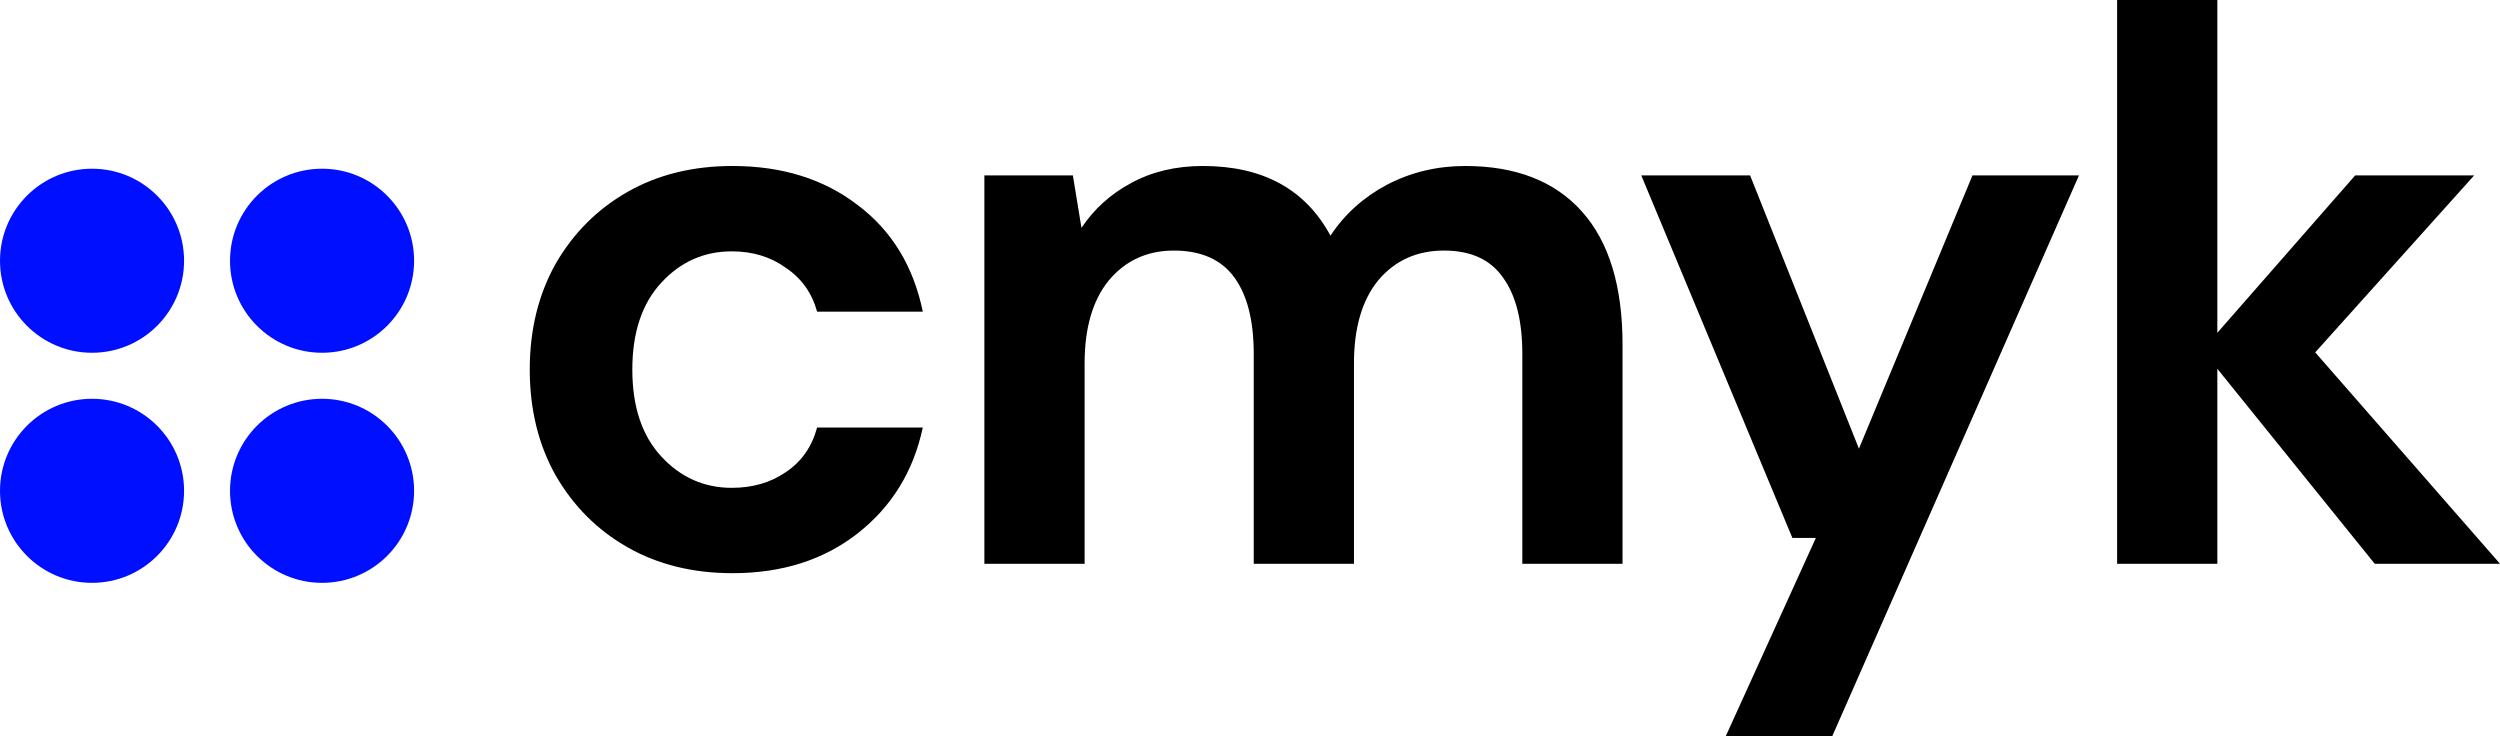     <svg
      width='129'
      height='38'
      viewBox='0 0 129 38'
      fill='none'
      xmlns='http://www.w3.org/2000/svg'
    >
      <path
        d='M109.243 29.091V0H114.415V17.172L121.526 9.051H127.667L119.465 18.182L129.001 29.091H122.536L114.415 19.03V29.091H109.243Z'
        fill='black'
      />
      <path
        d='M89.053 37.979L93.699 27.757H92.487L84.689 9.05H90.305L95.921 23.151L101.78 9.05H107.275L94.548 37.979H89.053Z'
        fill='black'
      />
      <path
        d='M50.794 29.091V9.05H55.36L55.804 11.757C56.45 10.788 57.299 10.02 58.349 9.454C59.427 8.862 60.666 8.565 62.067 8.565C65.164 8.565 67.36 9.764 68.653 12.161C69.38 11.057 70.35 10.182 71.562 9.535C72.801 8.889 74.147 8.565 75.602 8.565C78.215 8.565 80.222 9.347 81.622 10.909C83.023 12.471 83.723 14.761 83.723 17.778V29.091H78.552V18.262C78.552 16.538 78.215 15.219 77.541 14.303C76.895 13.387 75.885 12.929 74.511 12.929C73.11 12.929 71.979 13.441 71.117 14.464C70.282 15.488 69.865 16.916 69.865 18.747V29.091H64.693V18.262C64.693 16.538 64.356 15.219 63.683 14.303C63.009 13.387 61.972 12.929 60.572 12.929C59.198 12.929 58.08 13.441 57.218 14.464C56.383 15.488 55.966 16.916 55.966 18.747V29.091H50.794Z'
        fill='black'
      />
      <path
        d='M37.799 29.576C35.752 29.576 33.947 29.131 32.385 28.242C30.823 27.353 29.584 26.114 28.668 24.525C27.779 22.936 27.335 21.118 27.335 19.07C27.335 17.023 27.779 15.205 28.668 13.616C29.584 12.027 30.823 10.788 32.385 9.899C33.947 9.01 35.752 8.565 37.799 8.565C40.358 8.565 42.513 9.239 44.264 10.586C46.015 11.905 47.133 13.737 47.617 16.081H42.163C41.894 15.111 41.355 14.357 40.547 13.818C39.766 13.252 38.836 12.97 37.759 12.97C36.331 12.97 35.119 13.508 34.123 14.586C33.126 15.663 32.628 17.158 32.628 19.07C32.628 20.983 33.126 22.478 34.123 23.555C35.119 24.633 36.331 25.172 37.759 25.172C38.836 25.172 39.766 24.902 40.547 24.363C41.355 23.825 41.894 23.057 42.163 22.06H47.617C47.133 24.323 46.015 26.141 44.264 27.515C42.513 28.889 40.358 29.576 37.799 29.576Z'
        fill='black'
      />
      <circle cx='4.749' cy='13.454' r='4.749' fill='#000FFF' />
      <circle cx='4.749' cy='25.326' r='4.749' fill='#000FFF' />
      <circle cx='16.618' cy='13.454' r='4.749' fill='#000FFF' />
      <circle cx='16.618' cy='25.326' r='4.749' fill='#000FFF' />
    </svg>